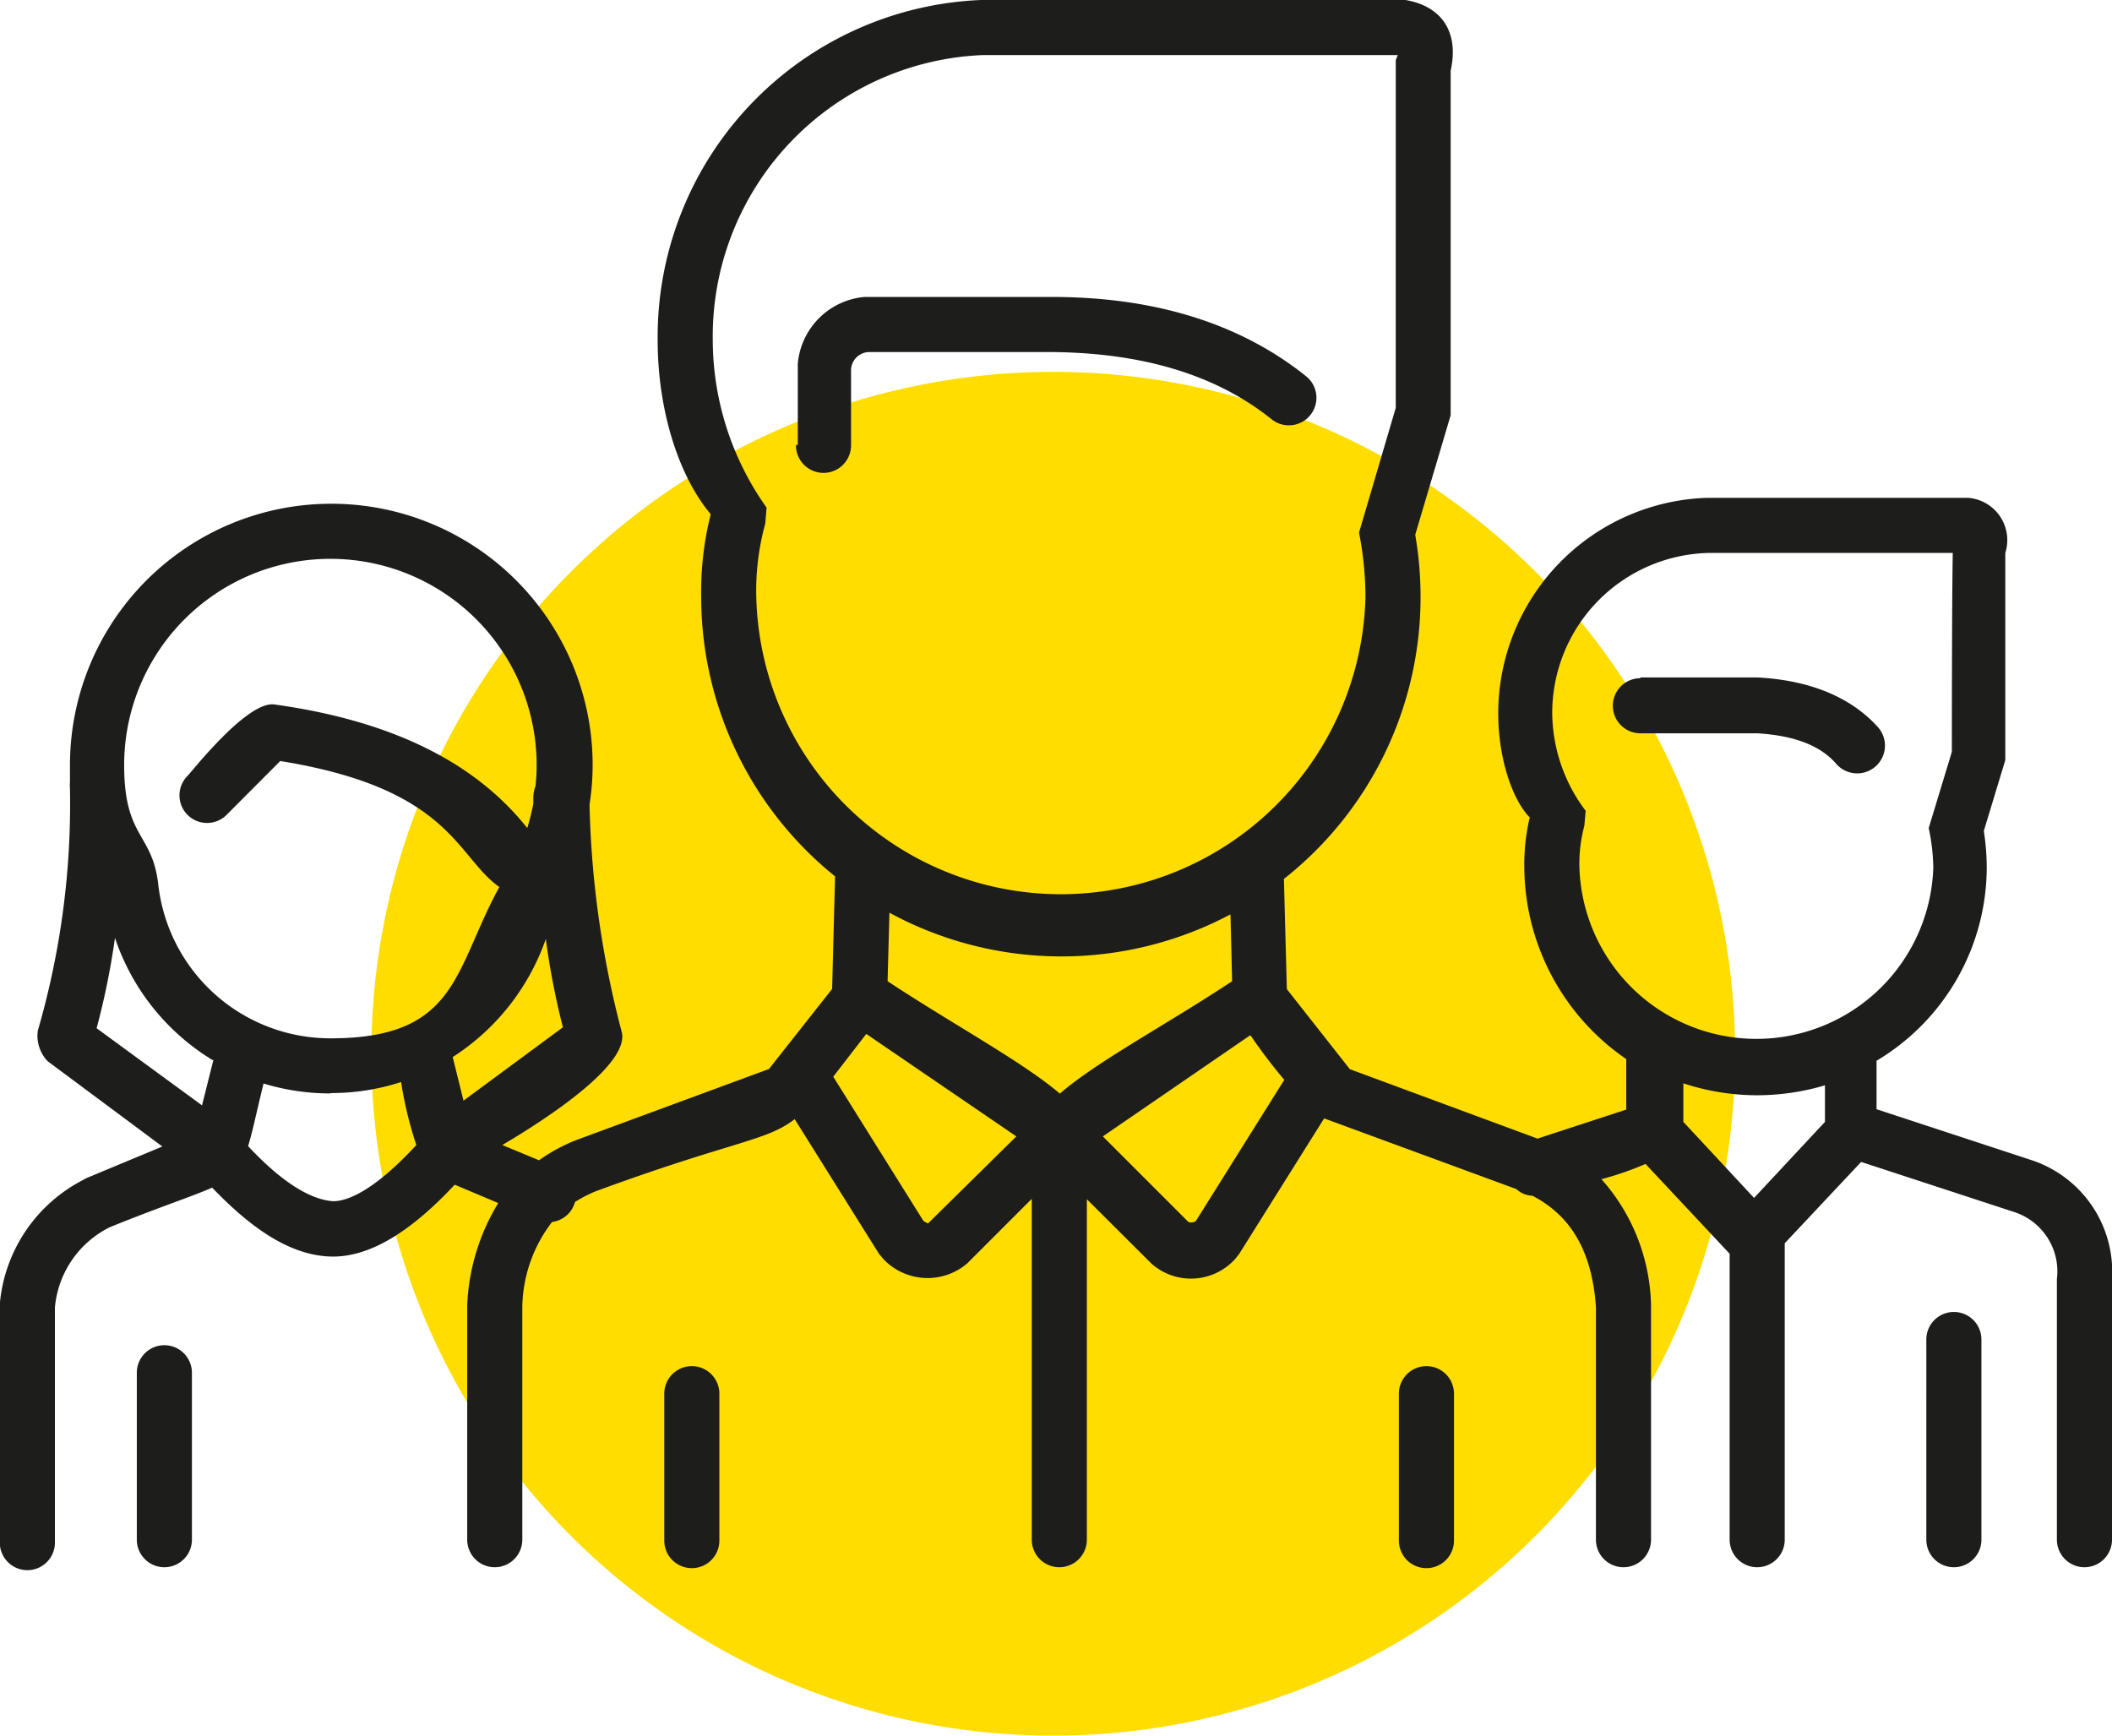 <svg id="Слой_1" data-name="Слой 1" xmlns="http://www.w3.org/2000/svg" viewBox="0 0 115 94.51"><defs><style>.cls-1{fill:#fd0;}.cls-2{fill:#1d1d1b;}</style></defs><title>about1</title><path class="cls-1" d="M19.22,58.38A37.13,37.13,0,1,1,56.35,95.51,37.12,37.12,0,0,1,19.22,58.38Z" transform="translate(1 -1)"/><path class="cls-2" d="M67.05,57.39l-8,5.49,4.66,4.66a.43.43,0,0,0,.41-.06l4.81-7.68a29.49,29.49,0,0,1-1.83-2.41ZM44.37,59.63l4.91,7.85a1.84,1.84,0,0,0,.25.14l4.81-4.74L46.17,57.3l-1.8,2.33ZM17,57.54c6.94,0,6.71-3.71,9.19-8.24-2.36-1.66-2.62-5.36-11.93-6.86l-2.92,2.93a1.5,1.5,0,0,1-2.13-2.12c.27-.27,3.25-4.09,4.73-3.89,6.13.85,10.81,3,13.77,6.73a12.47,12.47,0,0,0,.33-1.34l0-.34a1.89,1.89,0,0,1,.12-.61,10.88,10.88,0,0,0,.06-1.14,11.23,11.23,0,0,0-22.46,0c0,4,1.54,3.67,1.86,6.52A9.43,9.43,0,0,0,17,57.54Zm7.23,3.4,5.42-4a41.61,41.61,0,0,1-.93-4.81,12.55,12.55,0,0,1-5.07,6.43l.58,2.34ZM10.57,58.72a12.39,12.39,0,0,1-5.31-6.65,40.63,40.63,0,0,1-1,4.92L10,61.19l.62-2.47ZM17,60.54A12.42,12.42,0,0,1,13.35,60c-.38,1.55-.6,2.63-.84,3.41,1.92,2.06,3.46,2.92,4.63,3,.9,0,2.39-.74,4.53-3.06a20.86,20.86,0,0,1-.83-3.43,12.3,12.3,0,0,1-3.81.6ZM75.11,4H52.49A15.33,15.33,0,0,0,37.81,19.48a15.82,15.82,0,0,0,2.93,9.16l-.07.87a13.73,13.73,0,0,0-.49,4,16.59,16.59,0,0,0,33.17,0A18.34,18.34,0,0,0,73,30l2-6.79V4.46L75,4.27,75.11,4ZM66,50.79a19.63,19.63,0,0,1-18.57-.09l-.1,3.73c3.54,2.34,7.34,4.38,9.38,6.12,2-1.74,5.85-3.78,9.38-6.12L66,50.79Zm39.33-19.68H92a8.72,8.72,0,0,0-8.48,8.71,8.94,8.94,0,0,0,1.82,5.33l-.07.81A8,8,0,0,0,85,48.24a9.64,9.64,0,0,0,19.27,0,11.07,11.07,0,0,0-.25-2.15l1.26-4.15s0-8.33.05-10.83Zm-7,29a13,13,0,0,1-3.67.53,12.85,12.85,0,0,1-4-.65v2.1l3.85,4.14,3.86-4.14v-2Zm-16-14.56c-1-1-1.75-3.29-1.75-5.71A11.75,11.75,0,0,1,91.9,28.11h14.29a2.31,2.31,0,0,1,2,3V42.39l-1.17,3.86a13,13,0,0,1,.16,2,12.28,12.28,0,0,1-6,10.51v2.64l8.46,2.78A6.4,6.4,0,0,1,114,70.66V84.84a1.5,1.5,0,0,1-3,0V70.65A3.4,3.4,0,0,0,108.68,67l-8.34-2.73L96.18,68.7V84.84a1.5,1.5,0,0,1-3,0V69.27L88.6,64.38a16.92,16.92,0,0,1-2.4.83,10.65,10.65,0,0,1,2.7,6.86V84.84a1.5,1.5,0,0,1-3,0V72.17c-.22-3.12-1.42-5-3.46-6.06a1.32,1.32,0,0,1-.87-.36L71.1,61.9l-4.62,7.37-.23.29a3.24,3.24,0,0,1-4.56.24l-3.51-3.5V84.84a1.5,1.5,0,0,1-3,0V66.28L51.66,69.8a3.32,3.32,0,0,1-4.56-.24l-.24-.29-4.59-7.33c-1.55,1.21-3.33,1.17-10.84,3.93a7.38,7.38,0,0,0-1.12.58,1.49,1.49,0,0,1-1.25,1.09,7.78,7.78,0,0,0-1.62,4.63V84.84a1.5,1.5,0,0,1-3,0V72.07a11.57,11.57,0,0,1,1.69-5.56l-2.37-1c-2.28,2.44-4.58,4-6.81,3.91s-4.32-1.59-6.4-3.75c-1.05.47-2.72,1-5.56,2.15a5.41,5.41,0,0,0-3,4.38V85a1.5,1.5,0,0,1-3,0V72a8.42,8.42,0,0,1,4.52-6.74l.2-.11,4.13-1.72L1.6,58.79a2,2,0,0,1-.54-1.67A44.31,44.31,0,0,0,2.81,43.93a1.69,1.69,0,0,1,0-.33c0-.31,0-.62,0-.94a14.23,14.23,0,0,1,28.46,0,13.86,13.86,0,0,1-.17,2.15,53.1,53.1,0,0,0,1.74,12.33c.55,1.78-4.1,4.8-6.49,6.21l2,.83a9.5,9.5,0,0,1,2-1.09l10.52-3.88,3.44-4.36.16-6.13A19.55,19.55,0,0,1,37.18,33.5,17.26,17.26,0,0,1,37.7,29c-1.73-2.05-2.89-5.63-2.89-9.48A18.36,18.36,0,0,1,52.41,1H75.53c2.1.36,2.9,1.88,2.46,3.84V23.61l-1.93,6.51a19.76,19.76,0,0,1,.29,3.38,19.53,19.53,0,0,1-7.44,15.36l.16,6,3.43,4.36L82.72,63l4.83-1.58V58.67A12.75,12.75,0,0,1,82,48.24a11.12,11.12,0,0,1,.29-2.71ZM42.44,25.21V21l0-.19a4,4,0,0,1,3.63-3.64l.21,0h10c5.59,0,10.25,1.44,13.84,4.32a1.5,1.5,0,0,1-1.88,2.34c-2.93-2.35-6.87-3.62-12-3.66h-9.9a1,1,0,0,0-1,1v4.08a1.5,1.5,0,1,1-3,0ZM88.32,37.89h6.4c2.72.15,5,1,6.54,2.71a1.5,1.5,0,0,1-2.27,2c-.77-.9-2.1-1.54-4.31-1.67H88.32a1.5,1.5,0,0,1,0-3Zm-13.15,47v-8a1.5,1.5,0,0,1,3,0v8a1.5,1.5,0,0,1-3,0Zm28.72,0V73.94a1.5,1.5,0,0,1,3,0v10.9a1.5,1.5,0,0,1-3,0Zm-68.72,0v-8a1.5,1.5,0,0,1,3,0v8a1.5,1.5,0,0,1-3,0Zm-28.72,0V75.75a1.5,1.5,0,0,1,3,0v9.09a1.5,1.5,0,0,1-3,0Z" transform="translate(1 -1)"/></svg>